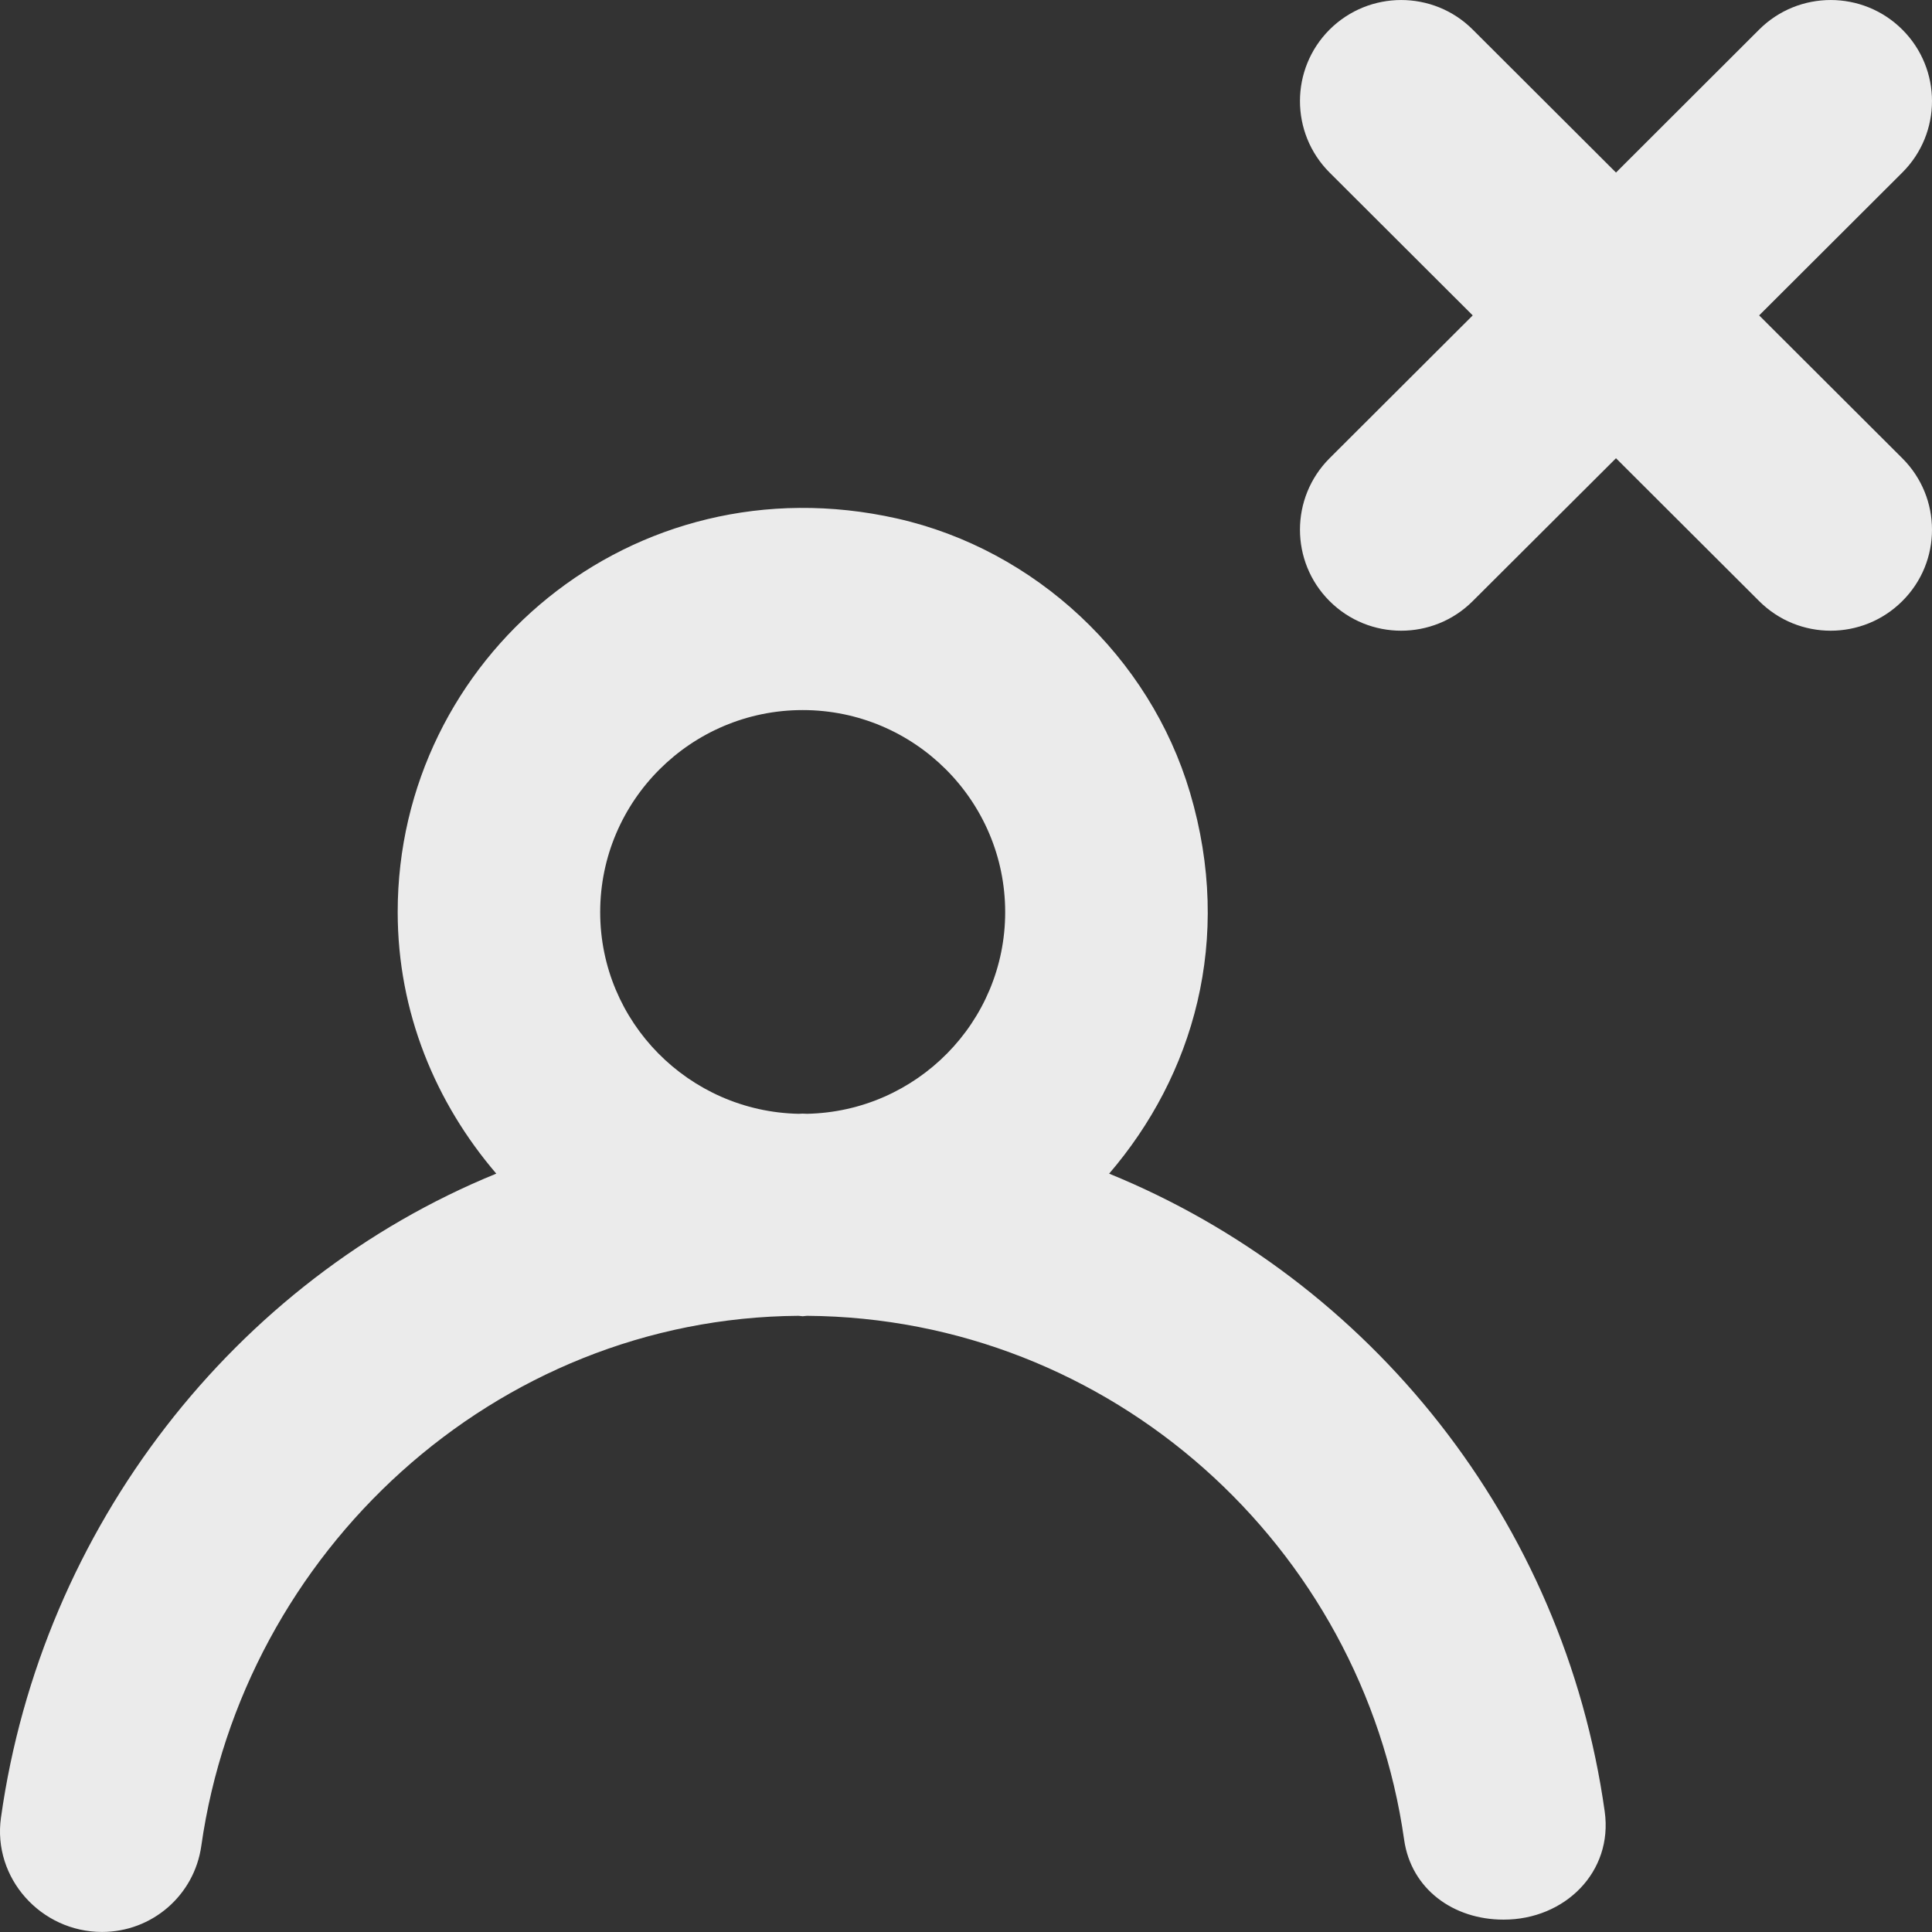 <!-- Generated by IcoMoon.io -->
<svg version="1.1" xmlns="http://www.w3.org/2000/svg" width="32" height="32" viewBox="0 0 32 32">
<rect x="0" y="0" width="32" height="32" fill="#333333" stroke="none"/>
<title>as-profile_close-1</title>
<path fill="#ebebeb" d="M31.508 7.59c0.656 0.654 0.656 1.714 0 2.366-0.656 0.654-1.717 0.654-2.371 0l-2.371-2.366-2.373 2.366c-0.654 0.654-1.716 0.654-2.371 0-0.654-0.653-0.654-1.712 0-2.366l2.371-2.366-2.371-2.366c-0.654-0.654-0.654-1.714 0-2.368 0.656-0.653 1.717-0.653 2.371 0l2.373 2.368 2.371-2.368c0.654-0.653 1.716-0.653 2.371 0 0.656 0.654 0.656 1.714 0 2.368l-2.371 2.366 2.371 2.366zM13.367 18.448c-0.025 0-0.047-0.003-0.072-0.003-0.023 0-0.047 0.003-0.070 0.003-1.816-0.039-3.284-1.52-3.284-3.34 0-1.846 1.506-3.347 3.354-3.347 1.85 0 3.354 1.501 3.354 3.347 0 1.821-1.466 3.302-3.282 3.34zM18.37 19.44c1.392-1.62 2.063-3.874 1.34-6.313-0.666-2.248-2.561-4.023-4.852-4.539-4.386-0.986-8.271 2.313-8.271 6.518 0 1.662 0.629 3.161 1.633 4.333-4.332 1.766-7.53 5.862-8.204 10.667-0.141 0.999 0.661 1.893 1.674 1.893 0.828 0 1.528-0.606 1.644-1.424 0.691-4.868 4.859-8.746 9.891-8.781 0.023 0 0.047 0.007 0.070 0.007 0.025 0 0.047-0.007 0.072-0.007 5.033 0.035 9.2 3.812 9.89 8.679 0.117 0.818 0.817 1.322 1.645 1.322h0.005c1.011 0 1.813-0.79 1.672-1.791-0.674-4.805-3.876-8.798-8.209-10.565z"></path>
</svg>
